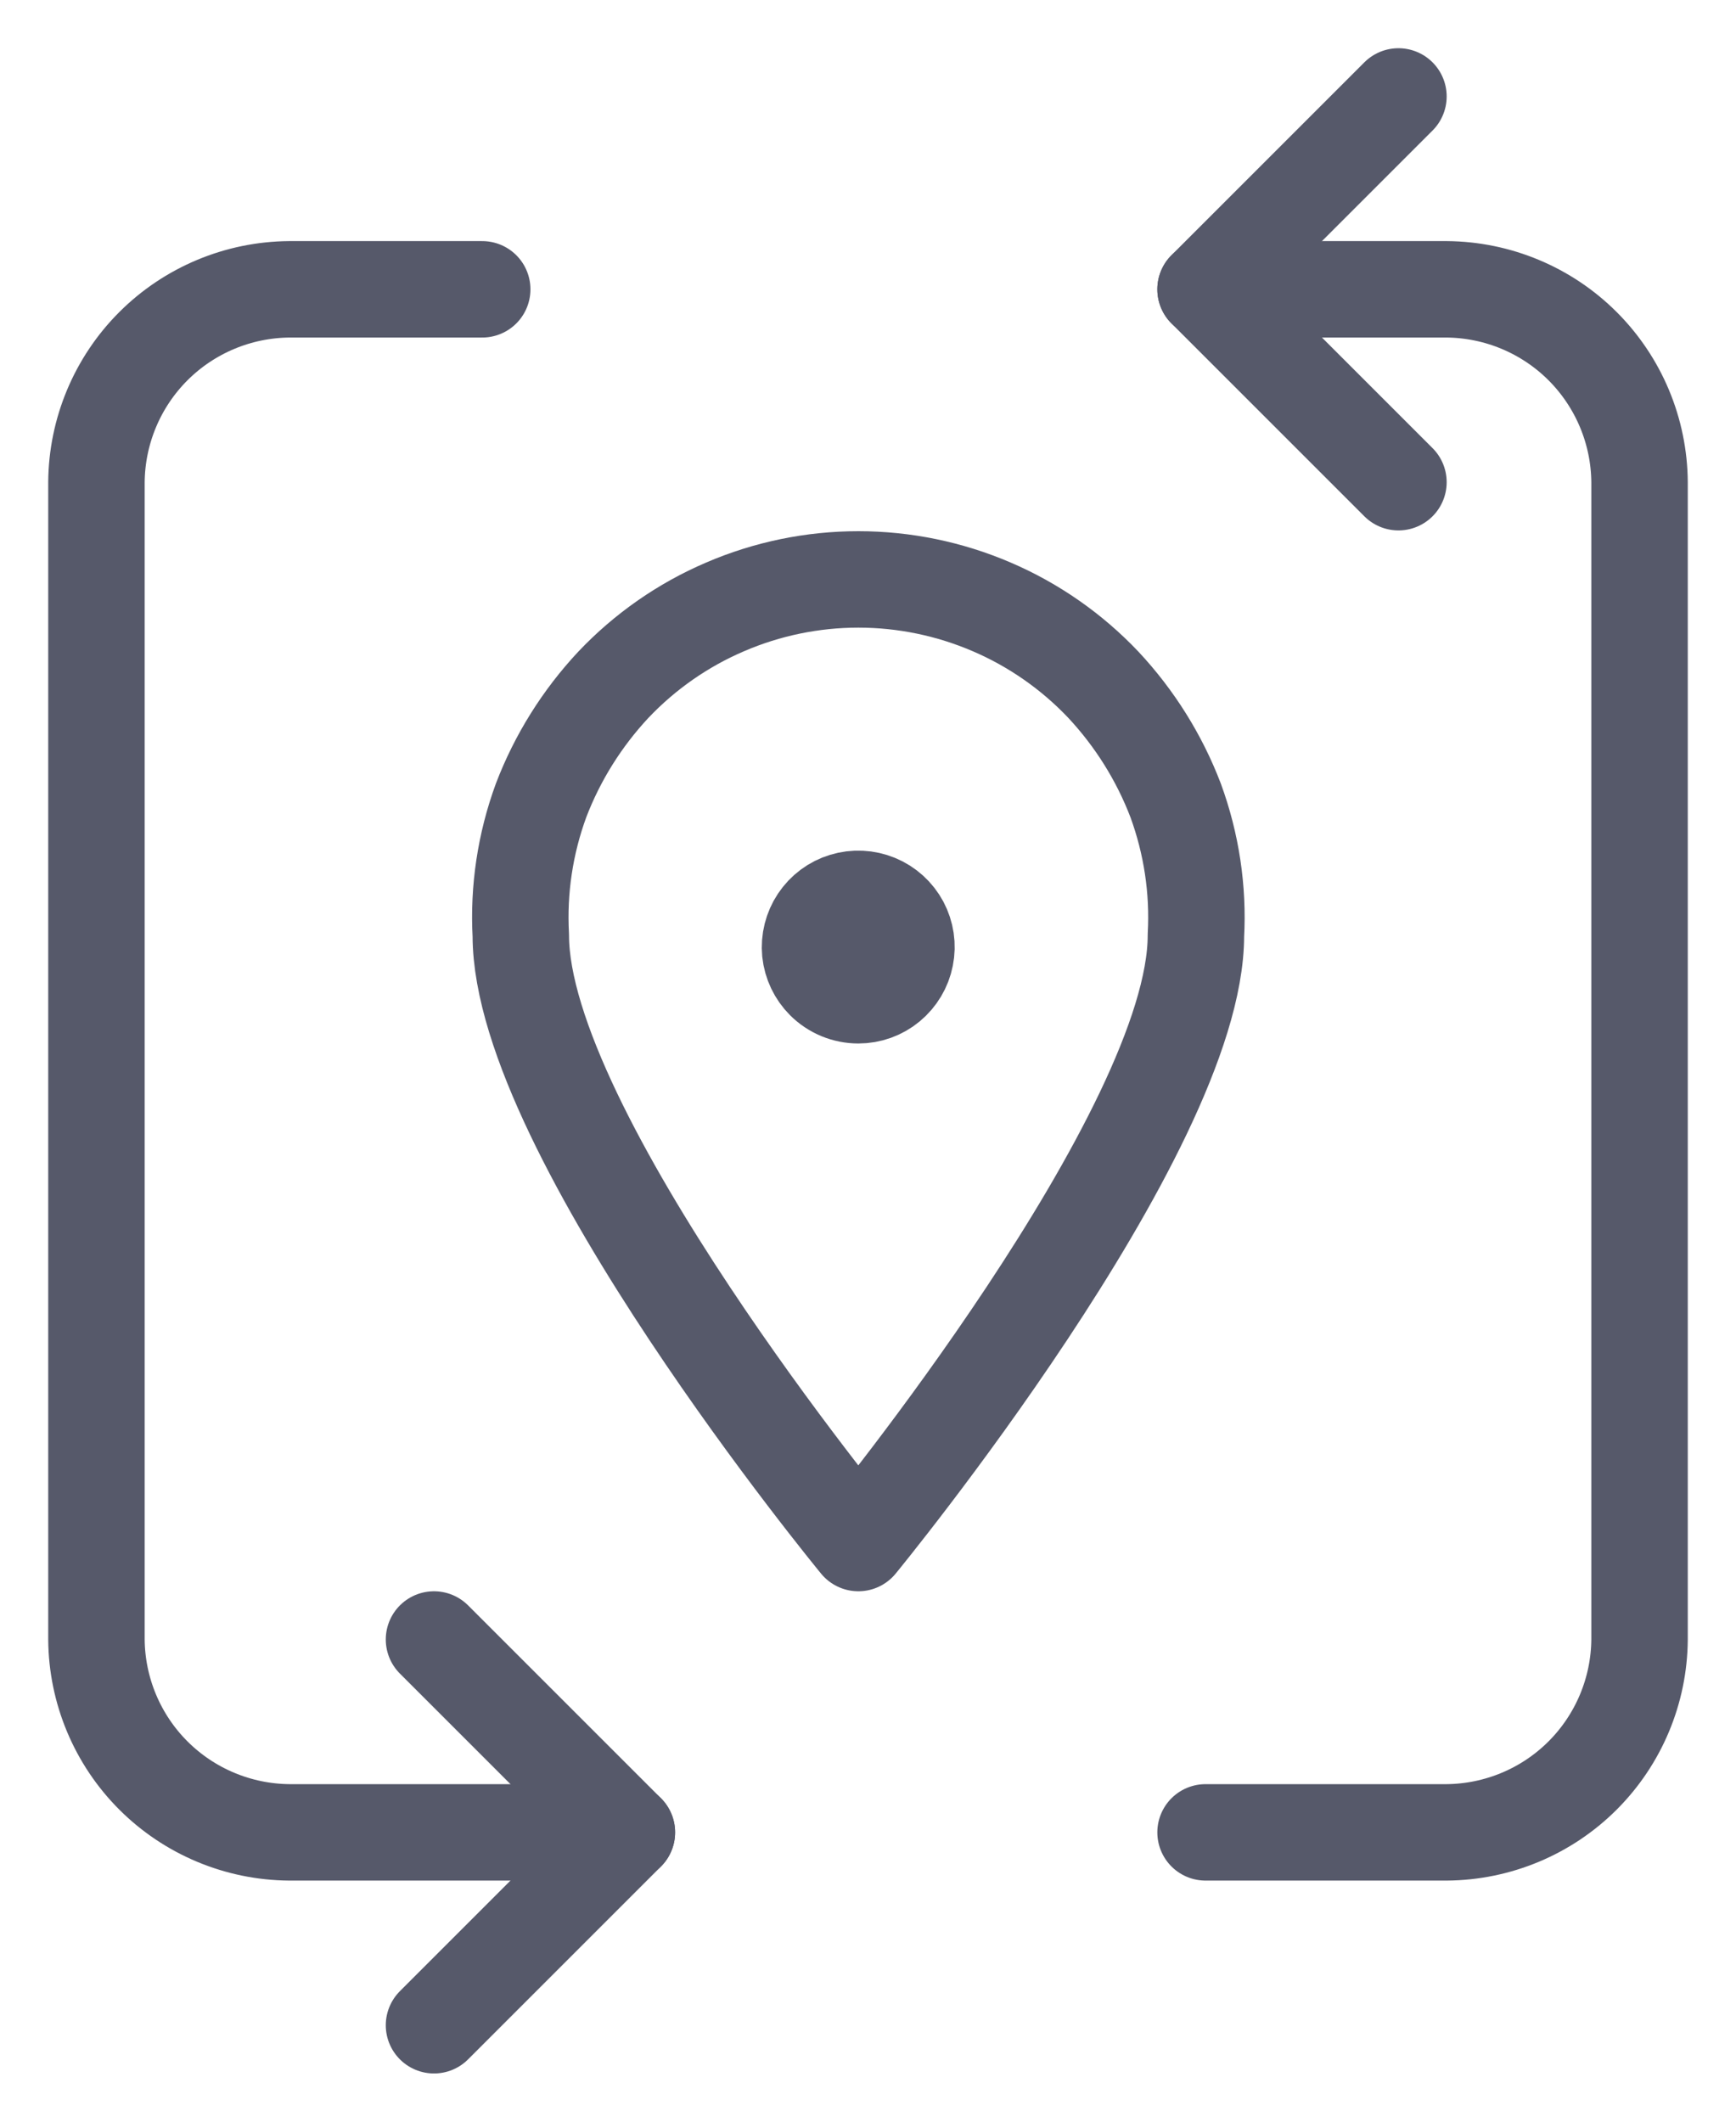 <svg width="18" height="22" viewBox="0 0 18 22" fill="none" xmlns="http://www.w3.org/2000/svg">
<path d="M12.4 9.7C12.4 11.74 8.9 16 8.9 16C8.9 16 5.4 11.75 5.4 9.7C5.374 9.224 5.446 8.748 5.61 8.3C5.78 7.855 6.035 7.448 6.36 7.1C6.687 6.755 7.081 6.48 7.518 6.293C7.954 6.105 8.425 6.008 8.9 6.008C9.375 6.008 9.846 6.105 10.283 6.293C10.719 6.48 11.113 6.755 11.44 7.1C11.765 7.448 12.02 7.855 12.19 8.3C12.354 8.748 12.426 9.224 12.4 9.7V9.7Z" stroke="#56596A" stroke-linecap="round" stroke-linejoin="round"/>
<path d="M8.9 10.32C9.016 10.32 9.128 10.28 9.217 10.206C9.306 10.132 9.367 10.03 9.389 9.917C9.412 9.803 9.394 9.686 9.34 9.584C9.285 9.482 9.197 9.402 9.09 9.358C8.983 9.314 8.864 9.308 8.753 9.342C8.643 9.375 8.547 9.447 8.483 9.543C8.419 9.639 8.39 9.755 8.401 9.87C8.413 9.985 8.464 10.092 8.546 10.174C8.592 10.22 8.648 10.257 8.708 10.282C8.769 10.307 8.834 10.32 8.9 10.32V10.32Z" stroke="#56596A" stroke-linecap="round" stroke-linejoin="round"/>
<path d="M4.5 17L6.5 19L4.5 21" stroke="#56596A" stroke-linecap="round" stroke-linejoin="round"/>
<path d="M14.5 1L12.5 3L14.5 5" stroke="#56596A" stroke-linecap="round" stroke-linejoin="round"/>
<path d="M12.5 19H15C15.529 18.996 16.036 18.784 16.41 18.41C16.784 18.036 16.996 17.529 17 17V5C16.996 4.471 16.784 3.964 16.41 3.59C16.036 3.216 15.529 3.004 15 3H12.5" stroke="#56596A" stroke-linecap="round" stroke-linejoin="round"/>
<path d="M5 3H3C2.471 3.004 1.964 3.216 1.59 3.59C1.216 3.964 1.004 4.471 1 5V17C1.004 17.529 1.216 18.036 1.59 18.41C1.964 18.784 2.471 18.996 3 19H6.5" stroke="#56596A" stroke-linecap="round" stroke-linejoin="round"/>
</svg>
